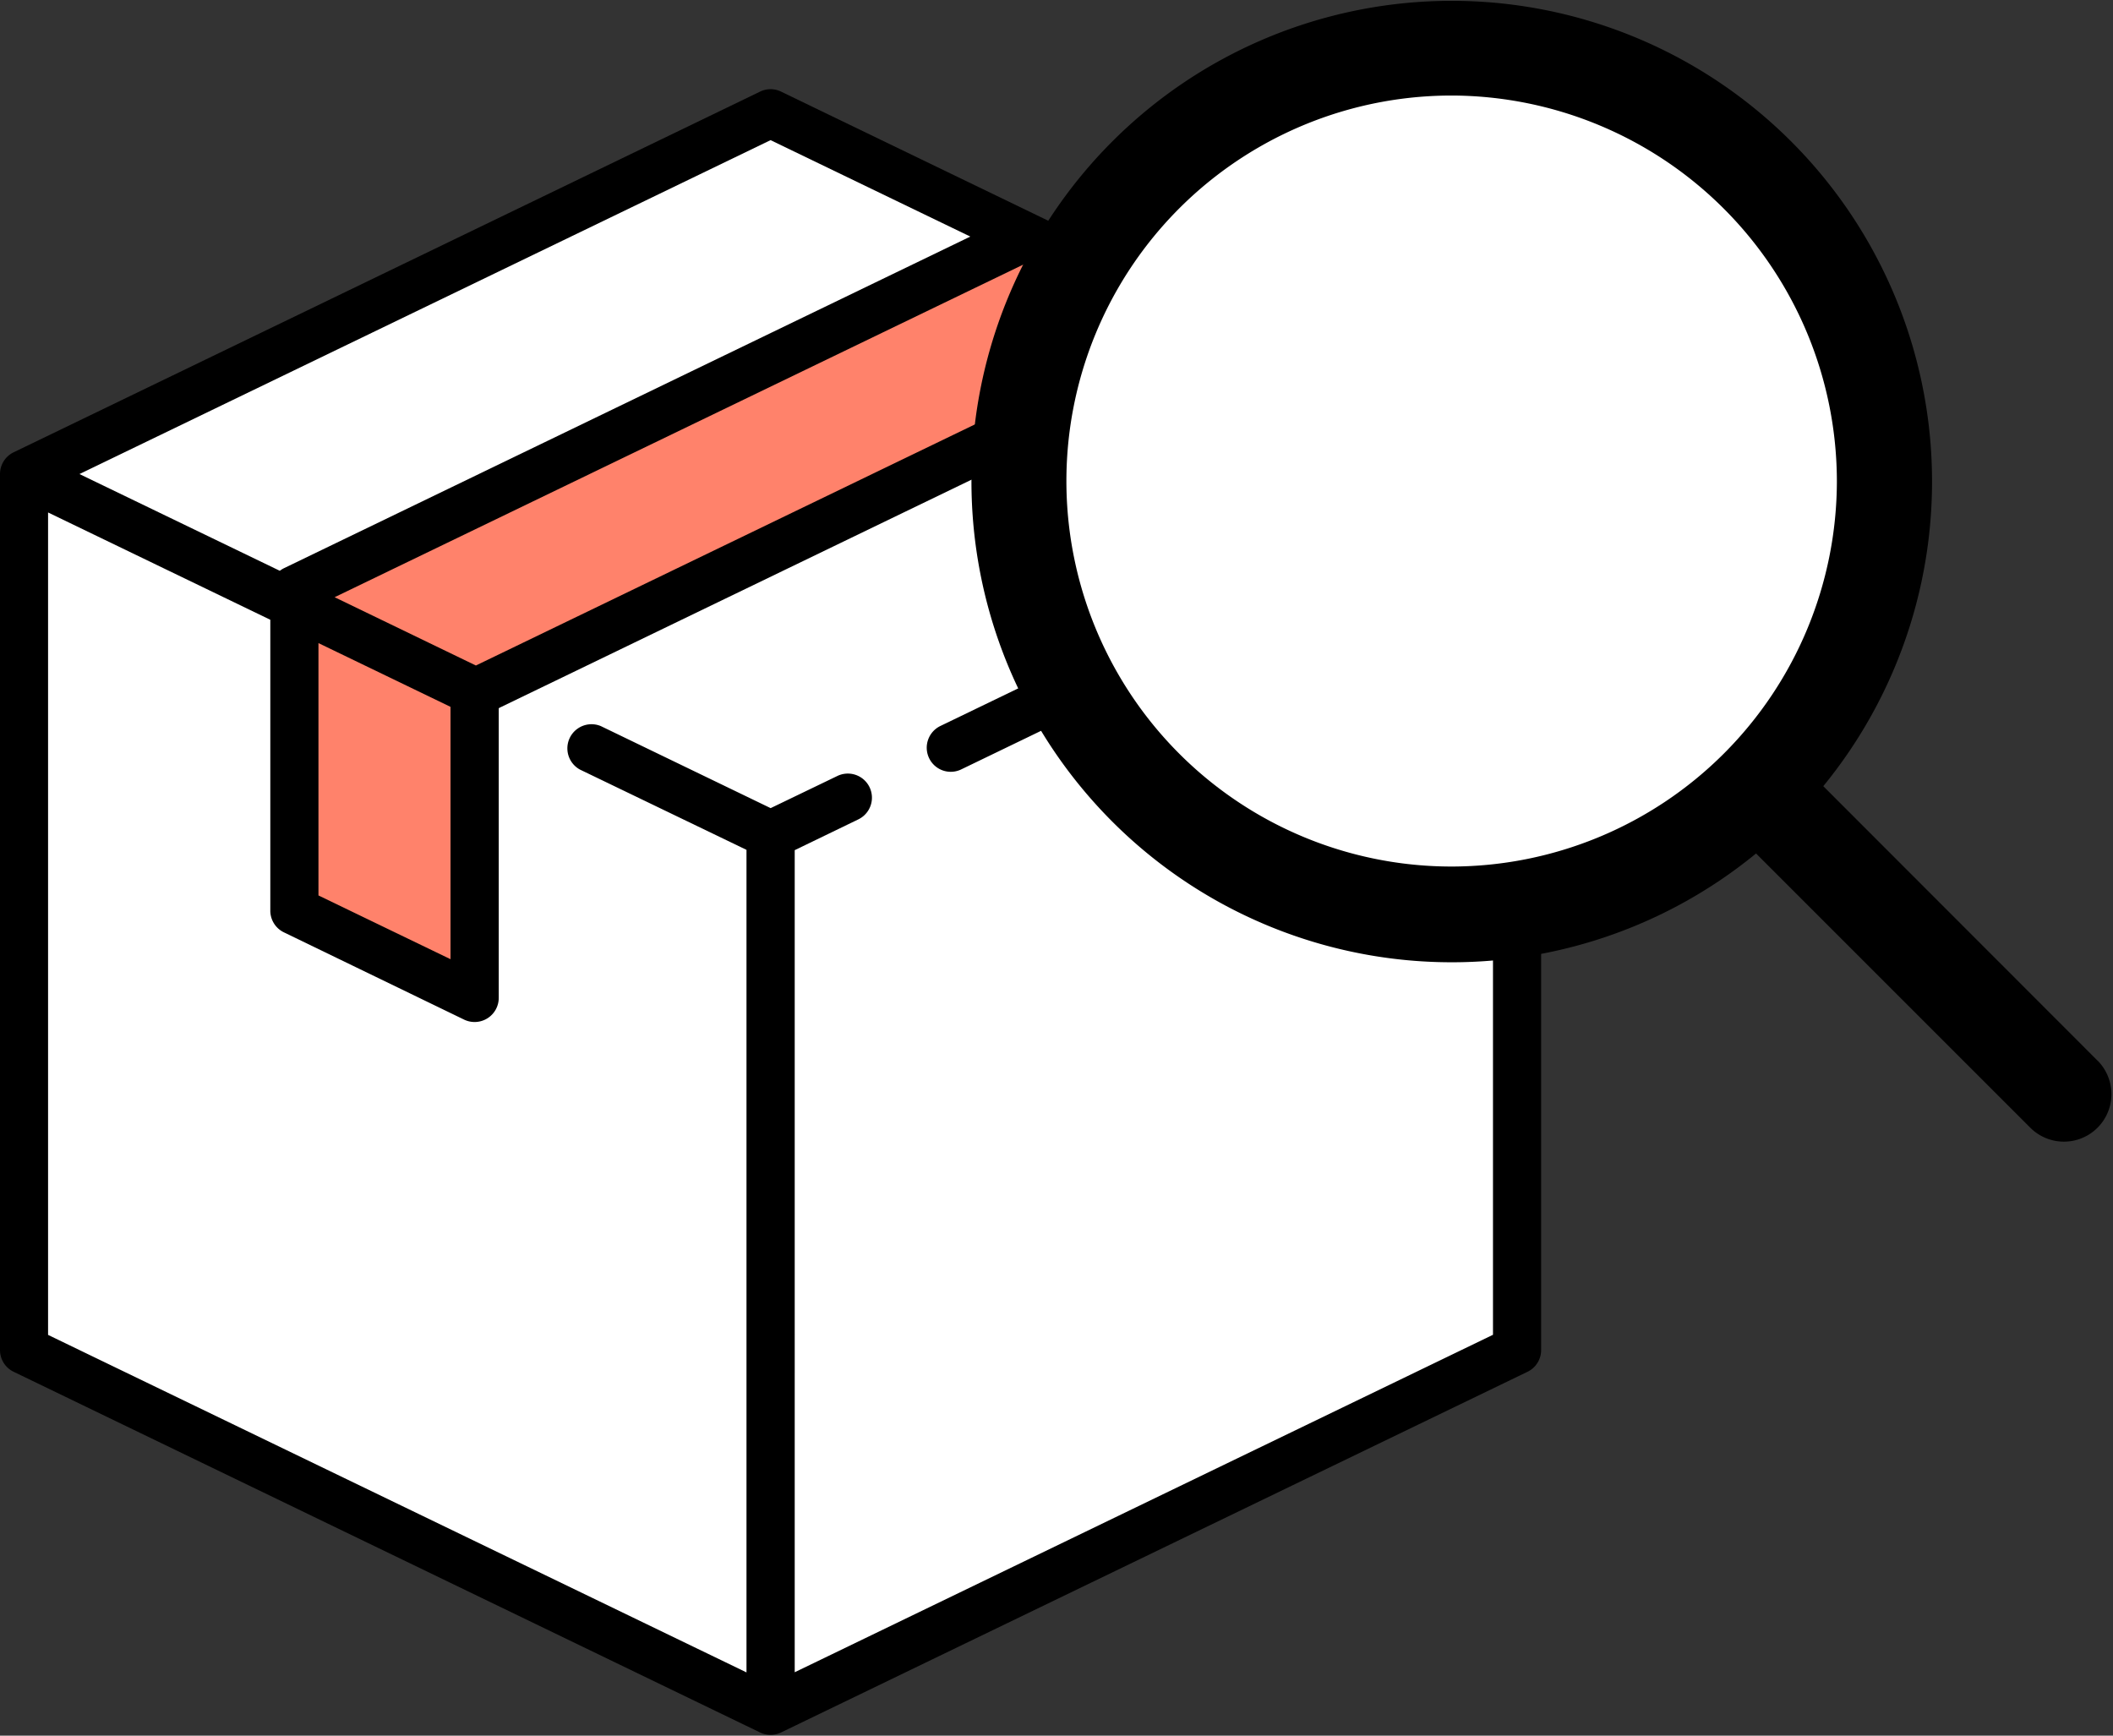<svg xmlns="http://www.w3.org/2000/svg" width="28" height="23" viewBox="0 0 28 23">
    <rect x="0" y="0" width="28" height="23" fill="#333333" stroke="none"/>
    <g fill="none" fill-rule="nonzero">
        <path fill="#FFF" d="M10.211 1.54L.441 6.159v11.679l9.77 4.734 9.816-4.734V6.397z"/>
        <path fill="#FF826B" d="M13.478 2.937l-9.61 4.886v4.233l2.334 1.077.06-3.975 9.827-4.71z"/>
        <path fill="#000" d="M.18 5.994l9.892-4.78a.318.318 0 0 1 .278 0l9.892 4.78c.11.053.18.165.18.288v11.609c0 .122-.07.234-.18.287l-9.892 4.78a.322.322 0 0 1-.278 0L.18 18.178a.319.319 0 0 1-.18-.287V6.282a.32.32 0 0 1 .18-.288zm10.031-4.137L1.053 6.282l2.655 1.282a.332.332 0 0 1 .054-.034l9.096-4.395-2.647-1.278zm3.368 1.64L4.434 7.914l1.872.905 9.14-4.416-1.867-.908zM4.22 8.521v3.345l1.75.845V9.367l-1.75-.845zM.638 17.69l9.254 4.472v-10.9l-2.207-1.064a.32.32 0 0 1 .277-.576l2.25 1.087.884-.426a.319.319 0 1 1 .278.575l-.843.408V22.16l9.253-4.472V6.791l-7.047 3.405a.318.318 0 0 1-.425-.149.32.32 0 0 1 .148-.426l6.91-3.338-3.17-1.534-9.587 4.633a.063.063 0 0 1-.004.006v3.833a.32.32 0 0 1-.46.29l-2.387-1.156a.319.319 0 0 1-.18-.288V8.213L.637 6.791V17.69z"/>
        <ellipse cx="19.235" cy="6.374" fill="#FFF" rx="5.777" ry="5.782"/>
        <path fill="#000" d="M27.795 14.055l-3.634-3.637a6.374 6.374 0 0 0-.652-8.759 6.36 6.36 0 0 0-8.772.218 6.374 6.374 0 0 0-.217 8.78 6.36 6.36 0 0 0 8.75.653l3.634 3.634a.629.629 0 1 0 .891-.89zm-8.56-2.572a5.103 5.103 0 0 1-4.42-2.554 5.113 5.113 0 0 1 0-5.109 5.103 5.103 0 0 1 4.42-2.554 5.117 5.117 0 0 1 5.106 5.111 5.112 5.112 0 0 1-5.106 5.106z"/>
    </g>
</svg>
